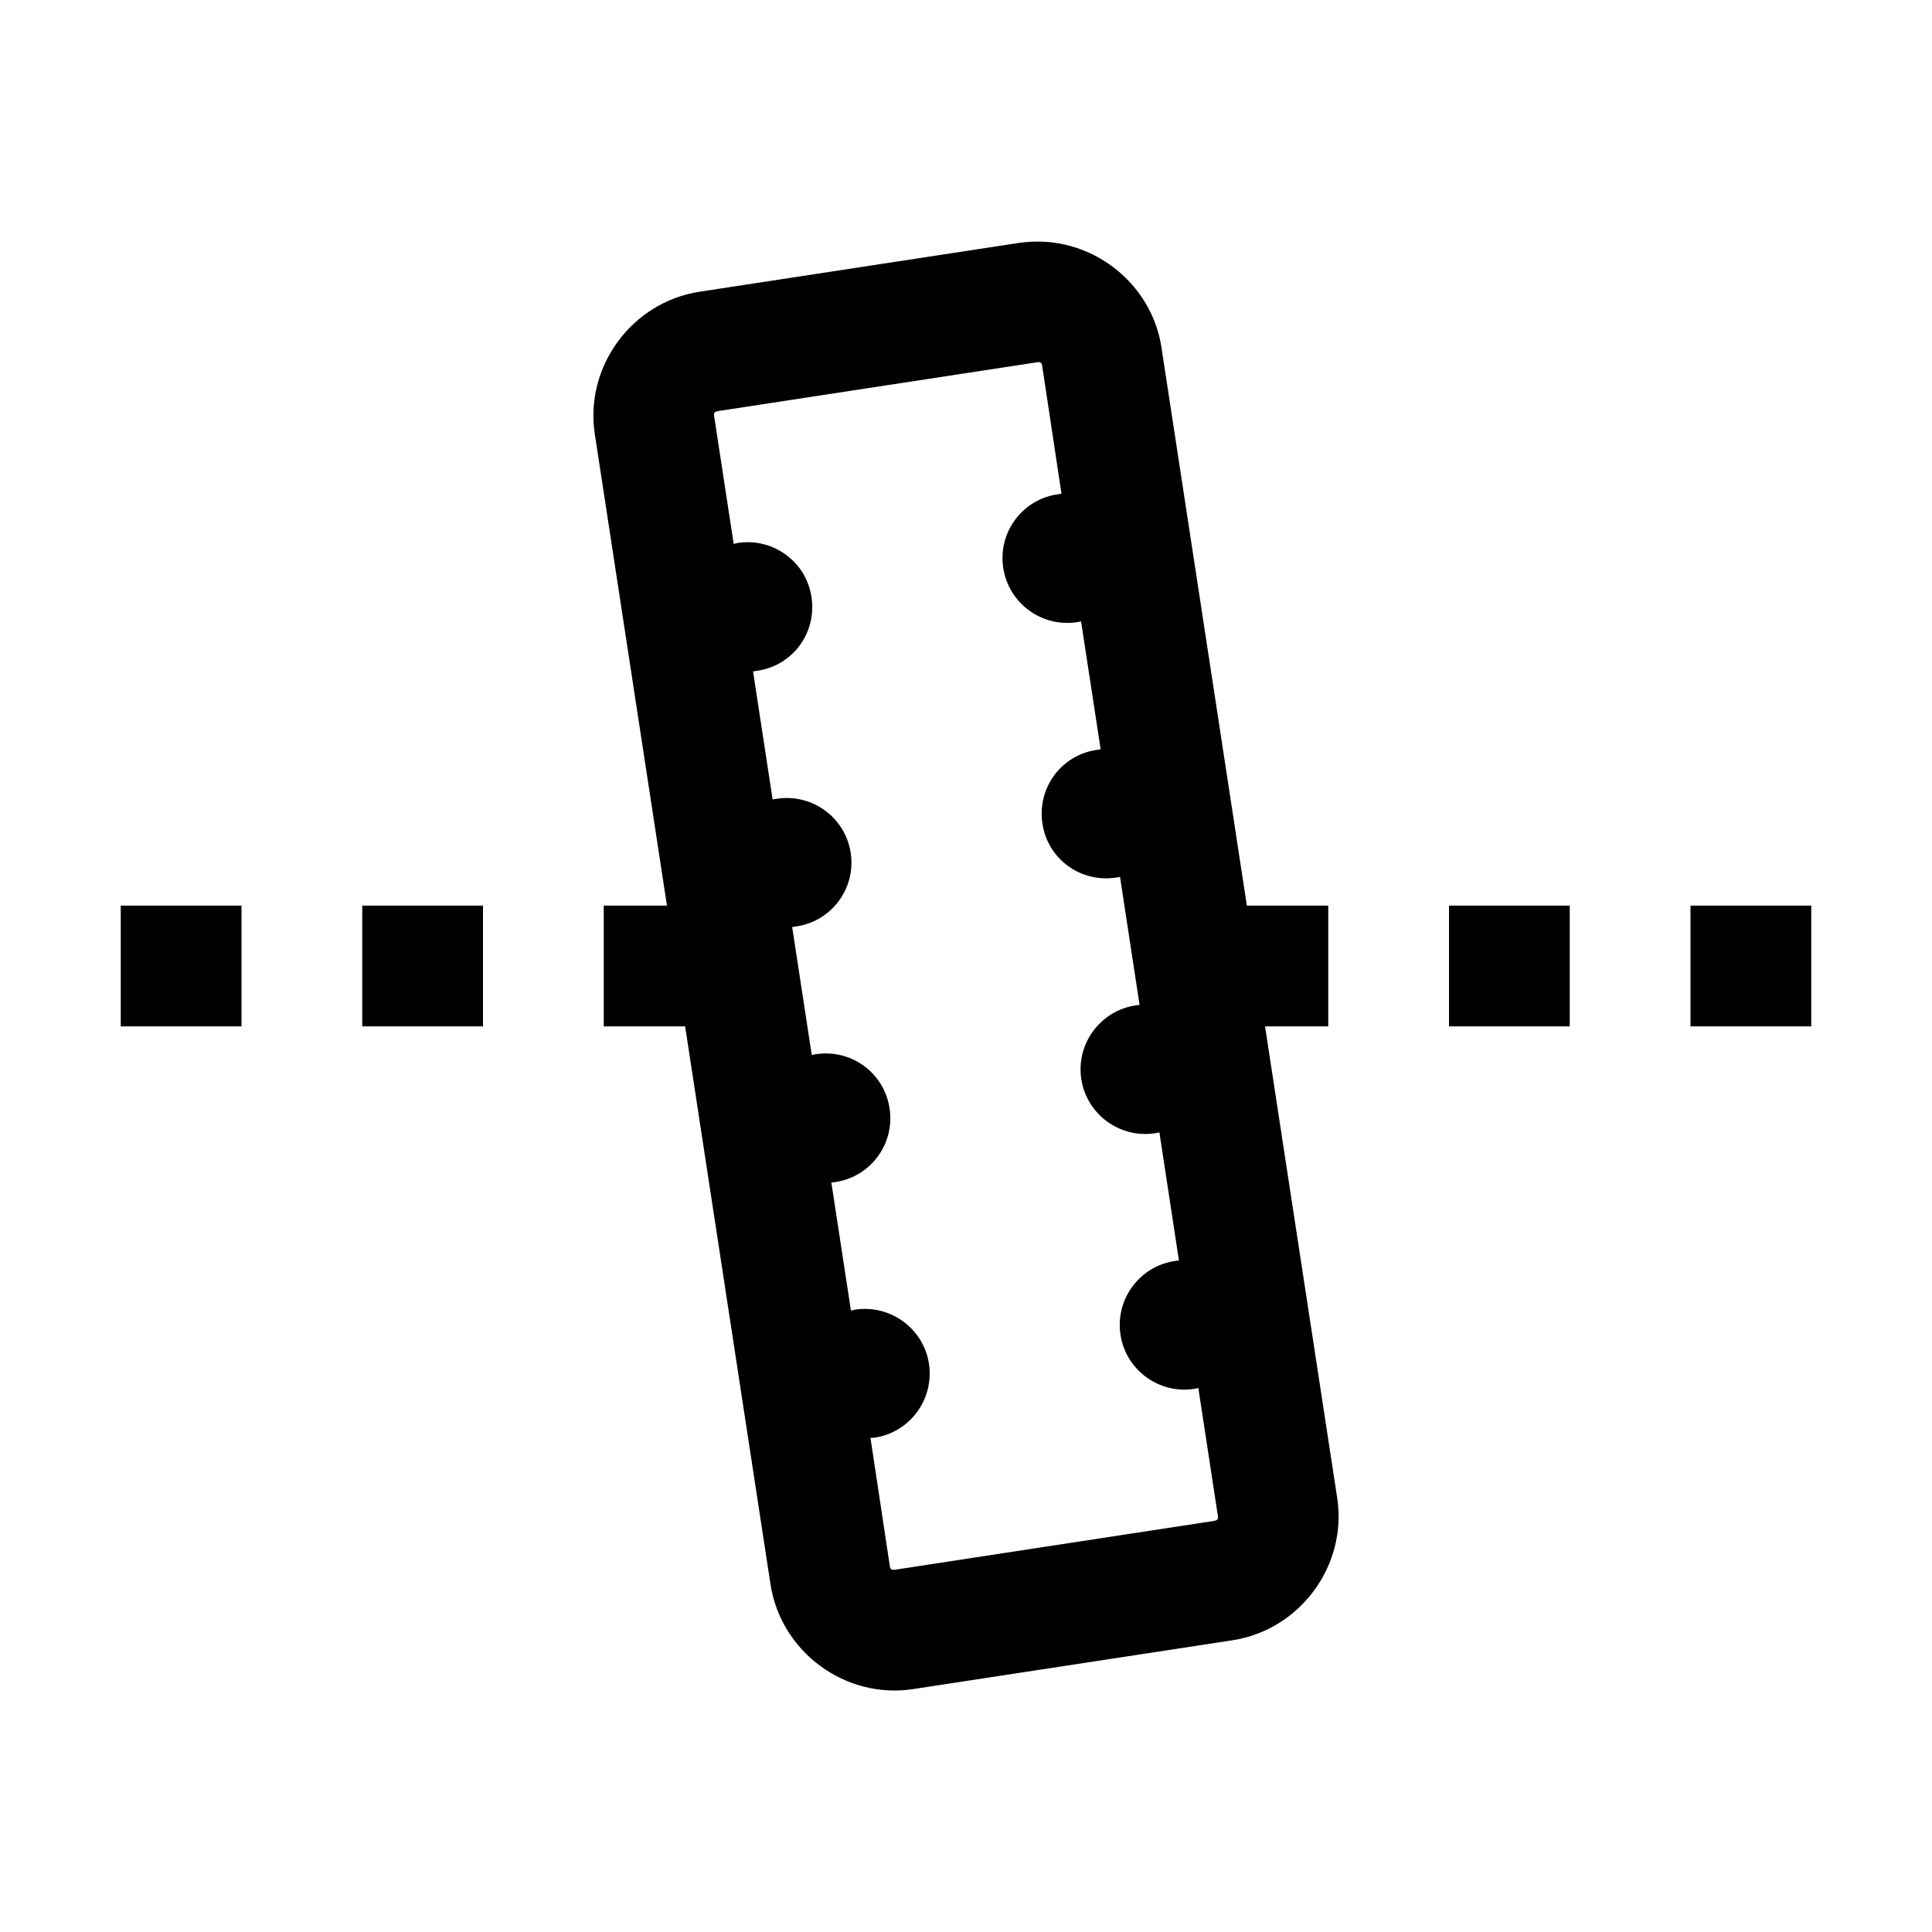 <?xml version="1.0" encoding="UTF-8"?>
<svg xmlns="http://www.w3.org/2000/svg" xmlns:xlink="http://www.w3.org/1999/xlink" viewBox="0 0 32 32" version="1.1">
<g>
<path d="M 17.297 4.004 C 17.16 3.996 17.02 4.004 16.879 4.023 L 11.586 4.832 C 10.465 5.004 9.68 6.074 9.852 7.191 L 11.047 15 L 10 15 L 10 17 L 11.348 17 L 12.762 26.242 C 12.934 27.363 14.004 28.148 15.121 27.977 L 20.414 27.168 C 21.535 26.996 22.32 25.926 22.148 24.809 L 20.953 17 L 22 17 L 22 15 L 20.652 15 L 19.238 5.758 C 19.09 4.777 18.25 4.055 17.297 4.004 Z M 17.18 6 C 17.23 5.992 17.254 6.008 17.262 6.059 L 17.262 6.062 L 17.582 8.18 C 17.559 8.18 17.535 8.184 17.516 8.188 C 16.93 8.273 16.527 8.82 16.617 9.406 C 16.66 9.688 16.812 9.941 17.043 10.109 C 17.27 10.277 17.559 10.348 17.84 10.305 C 17.859 10.301 17.883 10.297 17.906 10.293 L 18.23 12.41 C 18.207 12.414 18.184 12.418 18.16 12.422 C 17.574 12.508 17.176 13.055 17.266 13.641 C 17.352 14.227 17.898 14.625 18.484 14.535 C 18.508 14.535 18.531 14.527 18.551 14.523 L 18.875 16.645 C 18.852 16.645 18.828 16.648 18.809 16.652 C 18.223 16.742 17.82 17.289 17.91 17.875 C 18 18.457 18.547 18.859 19.129 18.77 C 19.156 18.766 19.18 18.762 19.203 18.754 L 19.527 20.879 C 19.5 20.879 19.477 20.883 19.453 20.887 C 18.871 20.977 18.469 21.523 18.559 22.109 C 18.648 22.691 19.195 23.094 19.781 23.004 C 19.801 23 19.824 22.996 19.848 22.988 L 20.172 25.109 C 20.18 25.16 20.164 25.184 20.113 25.188 L 20.109 25.191 L 14.82 26 C 14.77 26.008 14.746 25.992 14.738 25.941 L 14.738 25.938 L 14.418 23.816 C 14.441 23.816 14.465 23.812 14.488 23.812 C 15.074 23.723 15.473 23.176 15.387 22.59 C 15.297 22.004 14.75 21.605 14.164 21.691 C 14.141 21.699 14.117 21.703 14.094 21.707 L 13.77 19.586 C 13.793 19.586 13.816 19.582 13.84 19.578 C 14.426 19.488 14.824 18.941 14.734 18.359 C 14.648 17.773 14.102 17.371 13.516 17.461 C 13.492 17.465 13.469 17.469 13.445 17.473 L 13.121 15.355 C 13.145 15.352 13.168 15.348 13.191 15.344 C 13.777 15.258 14.18 14.711 14.09 14.125 C 14 13.539 13.453 13.141 12.871 13.23 C 12.844 13.23 12.82 13.238 12.797 13.242 L 12.473 11.121 C 12.5 11.117 12.523 11.113 12.547 11.109 C 13.133 11.023 13.531 10.477 13.441 9.891 C 13.355 9.305 12.809 8.906 12.223 8.992 C 12.199 8.996 12.176 9.004 12.152 9.008 L 11.828 6.891 C 11.82 6.84 11.836 6.816 11.887 6.812 L 11.891 6.809 Z M 2 15 L 2 17 L 4 17 L 4 15 Z M 6 15 L 6 17 L 8 17 L 8 15 Z M 24 15 L 24 17 L 26 17 L 26 15 Z M 28 15 L 28 17 L 30 17 L 30 15 Z "></path>
</g>
</svg>

